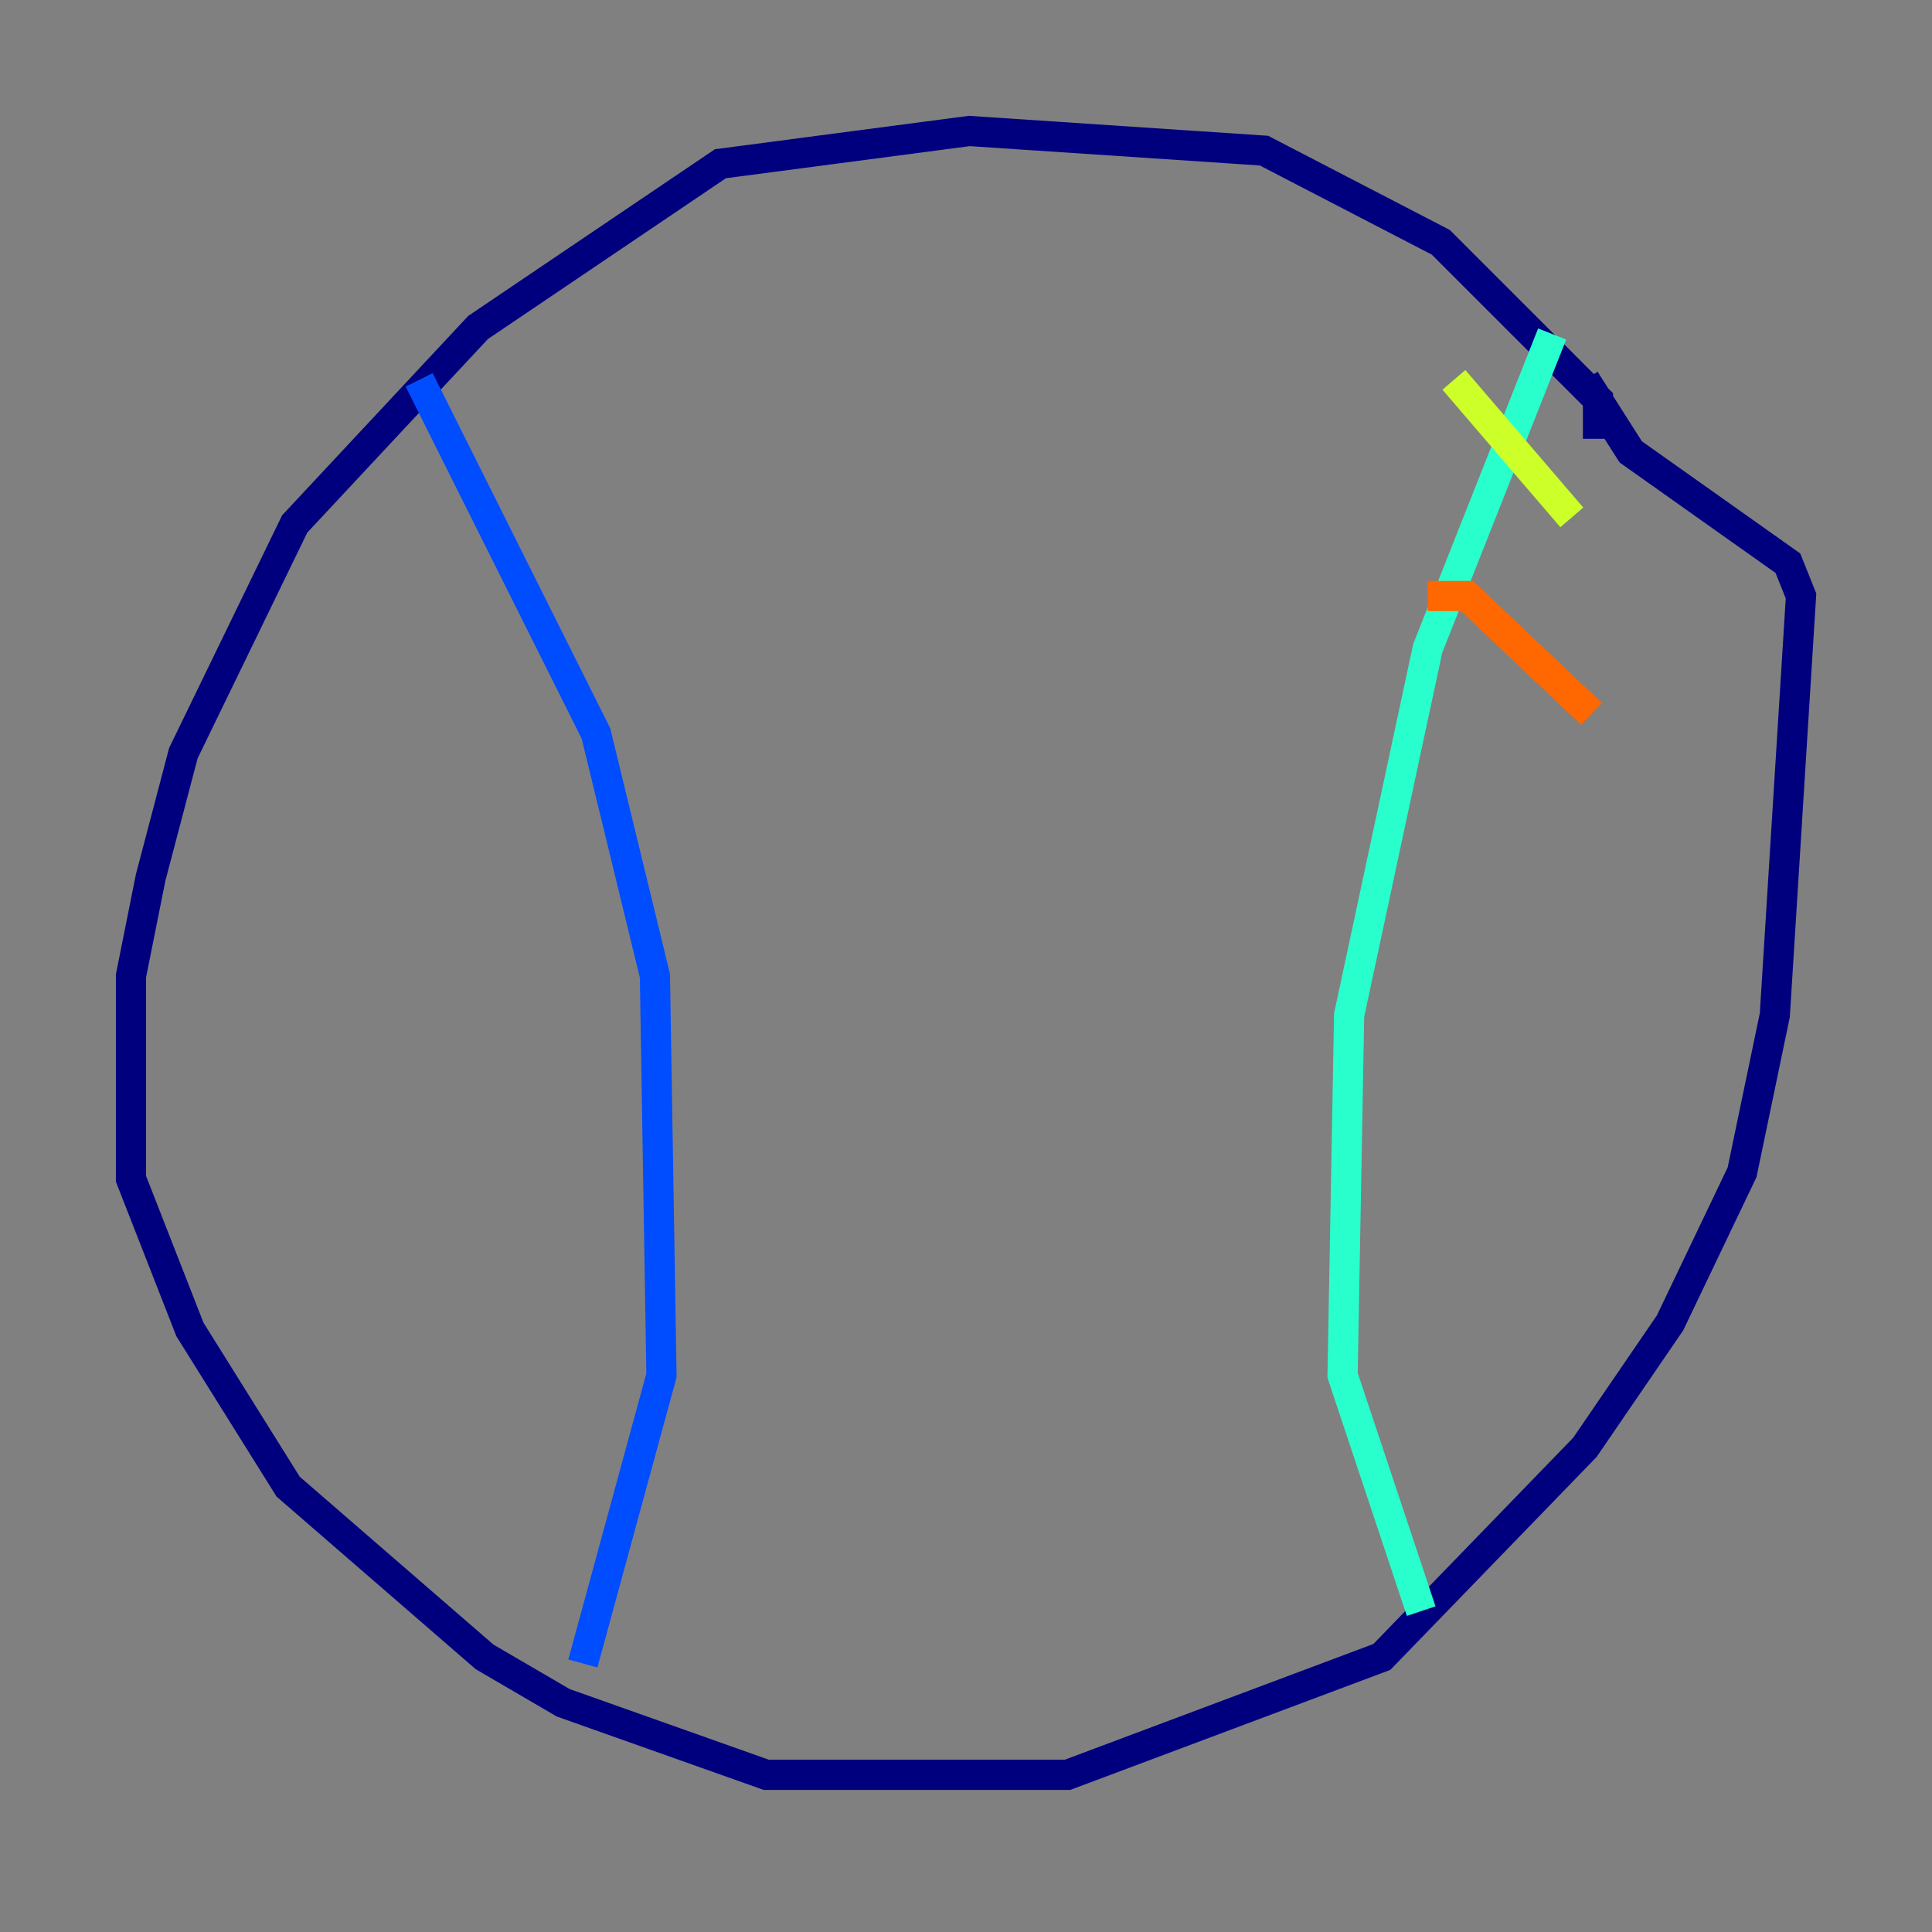 <?xml version="1.0" encoding="utf-8" ?>
<svg baseProfile="tiny" height="128" version="1.2" viewBox="0,0,128,128" width="128" xmlns="http://www.w3.org/2000/svg" xmlns:ev="http://www.w3.org/2001/xml-events" xmlns:xlink="http://www.w3.org/1999/xlink"><rect x="0" y="0" width="128" height="128" fill="#808080" stroke="none"/><defs /><polyline fill="none" points="105.871,29.071 105.871,26.468 95.458,16.054 83.742,9.98 64.217,8.678 47.729,10.848 31.675,21.695 19.525,34.712 12.149,49.898 9.98,58.142 8.678,64.651 8.678,78.102 12.583,88.081 19.091,98.495 32.108,109.776 37.315,112.814 50.766,117.586 70.725,117.586 91.552,109.776 105.003,95.891 110.644,87.647 115.417,77.668 117.586,67.254 119.322,39.485 118.454,37.315 108.041,29.939 105.003,25.166" stroke="#00007f" stroke-width="2" /><polyline fill="none" points="27.77,25.166 39.485,48.597 43.39,64.651 43.824,91.119 38.617,110.21" stroke="#004cff" stroke-width="2" /><polyline fill="none" points="102.834,22.129 94.59,42.956 89.383,67.254 88.949,91.119 94.156,106.739" stroke="#29ffcd" stroke-width="2" /><polyline fill="none" points="96.325,25.166 104.136,34.278" stroke="#cdff29" stroke-width="2" /><polyline fill="none" points="94.59,39.485 97.193,39.485 105.437,47.295" stroke="#ff6700" stroke-width="2" /><polyline fill="none" points="88.949,55.973 88.949,55.973" stroke="#7f0000" stroke-width="2" /></svg>